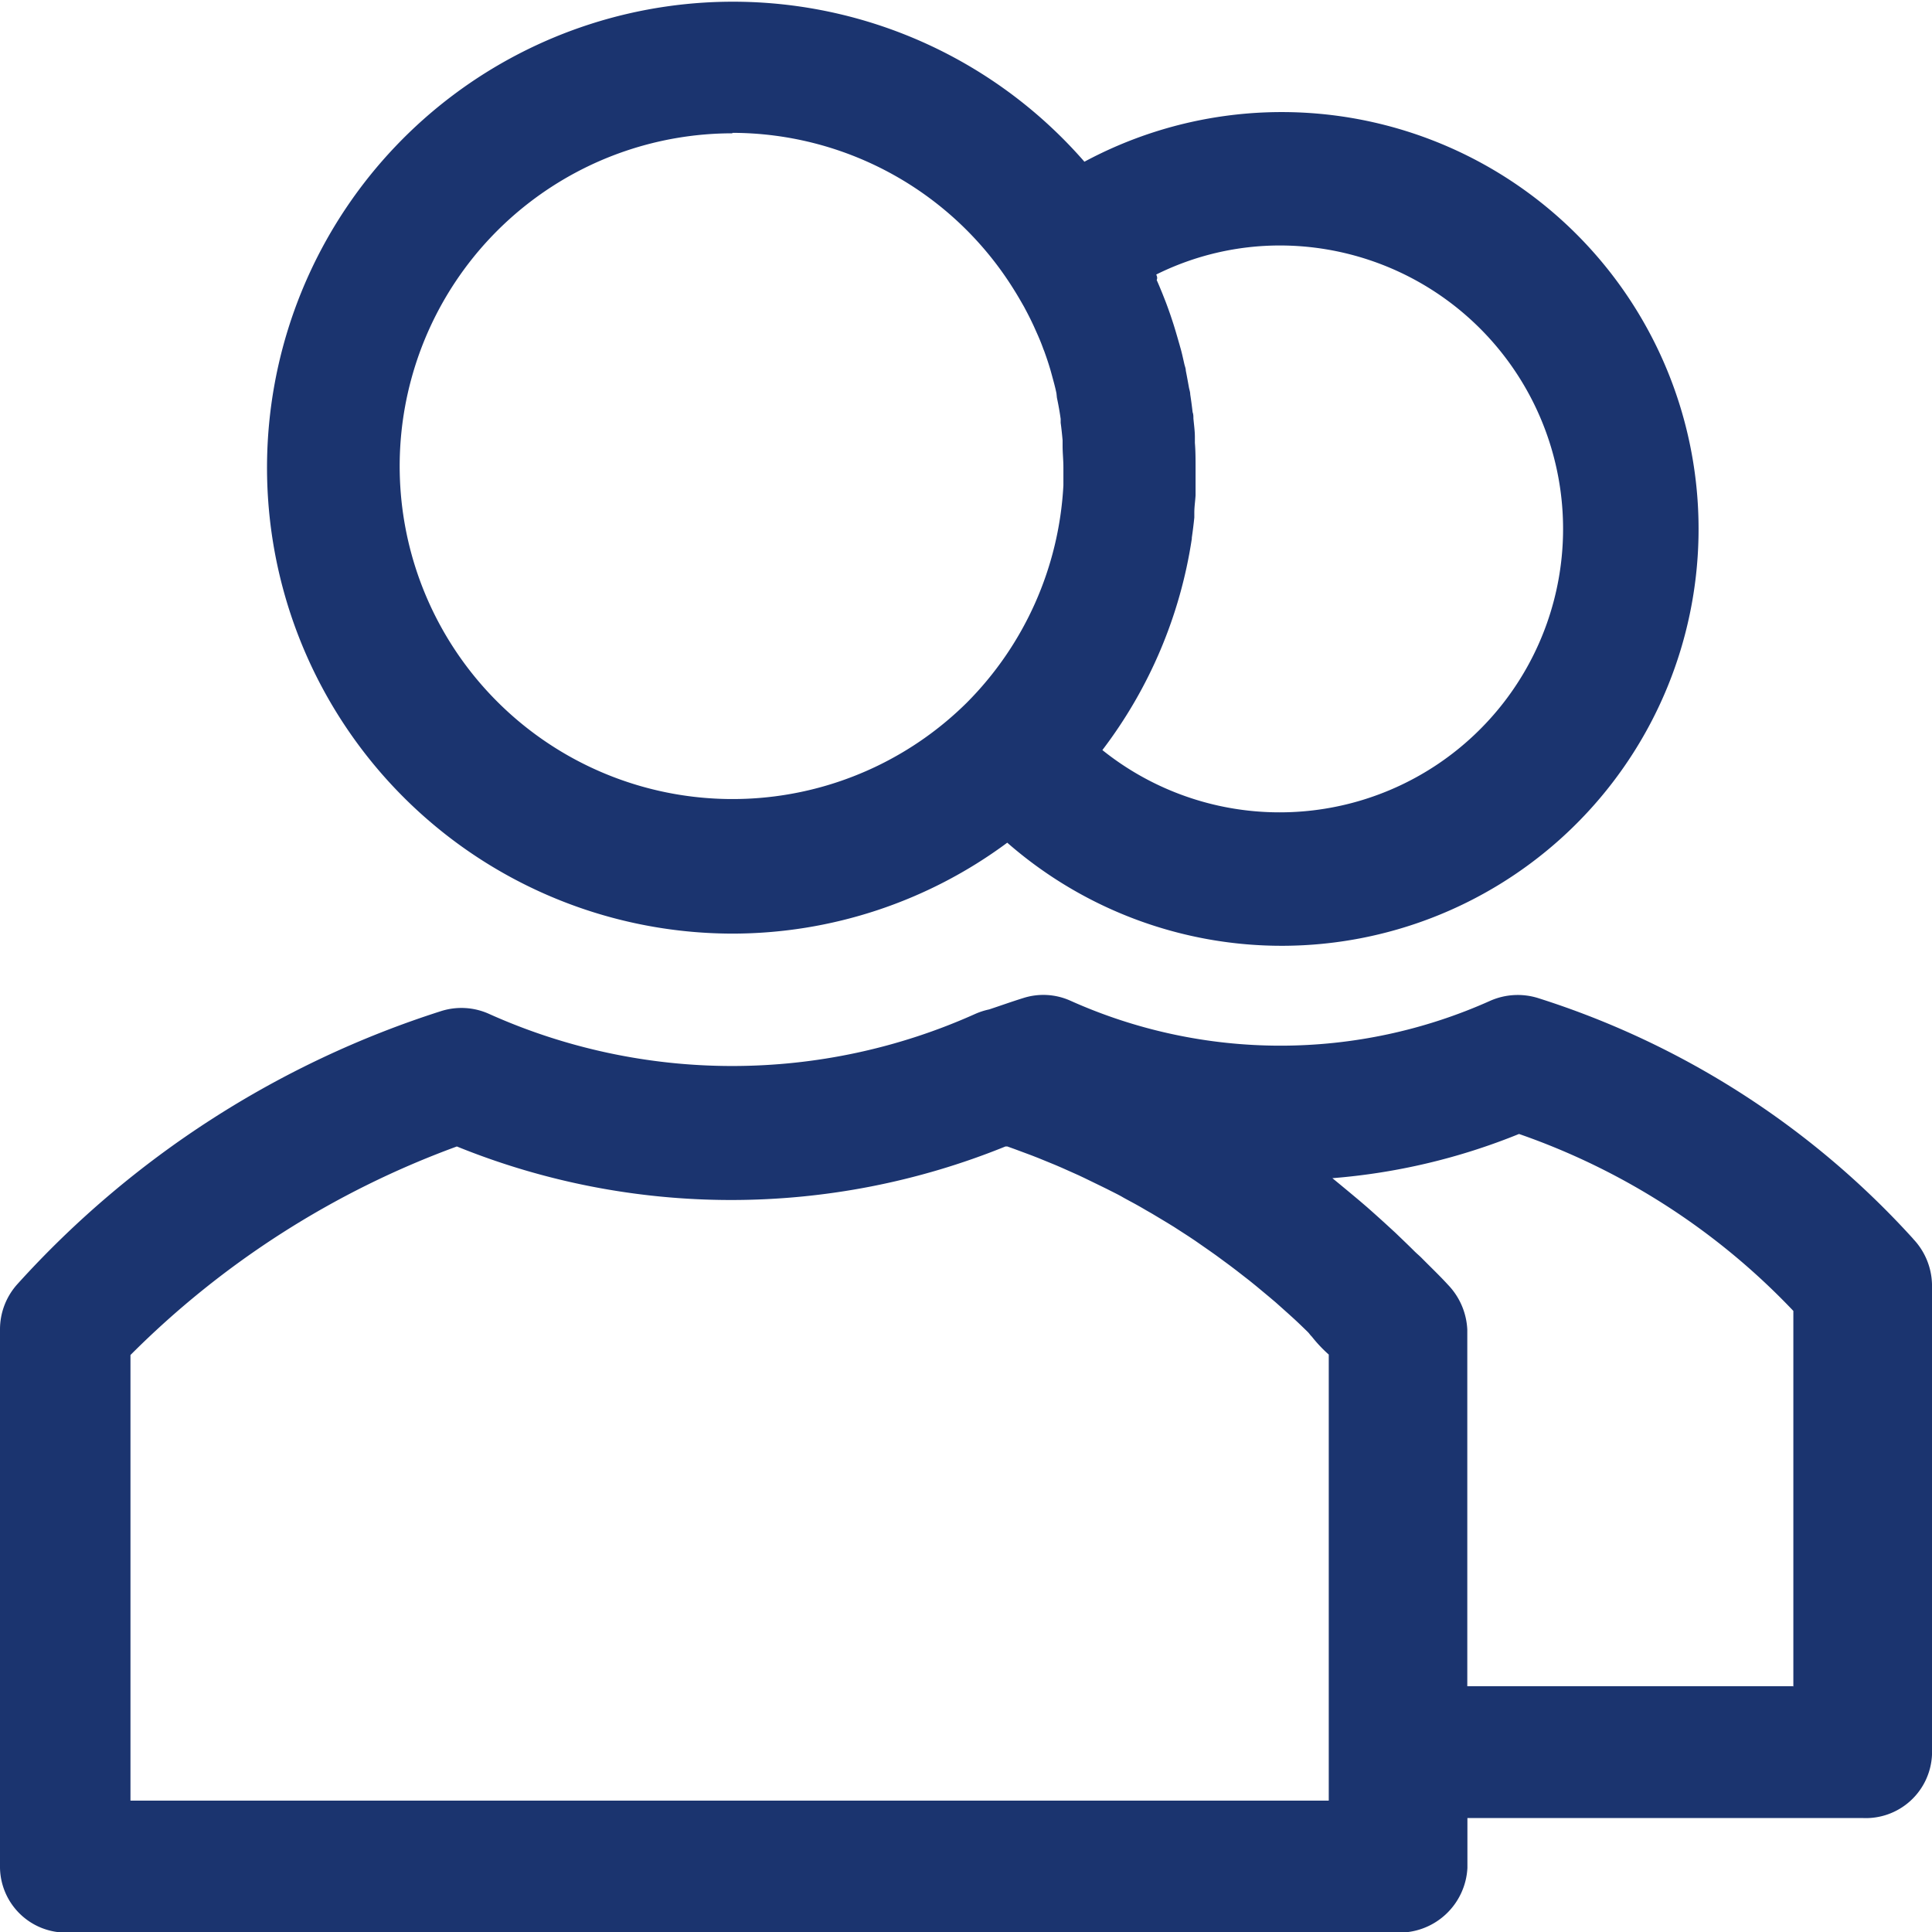 <svg xmlns="http://www.w3.org/2000/svg" width="17" height="17" viewBox="0 0 17 17">
  <defs>
    <style>
      .cls-1 {
        fill: #1b346f;
        fill-rule: evenodd;
      }
    </style>
  </defs>
  <path id="patientliste" class="cls-1" d="M47.444,144.215a4.063,4.063,0,0,0,2.419-.8,3.668,3.668,0,1,0,.679-5.992A4.1,4.1,0,1,0,47.444,144.215Zm3.731-5.8a2.447,2.447,0,0,1,1.093-.255A2.494,2.494,0,1,1,50.7,142.6a4.067,4.067,0,0,0,.787-1.86v-0.009q0.013-.089.022-0.177l0-.044c0-.05.008-0.1,0.011-0.151,0-.017,0-0.034,0-0.051,0-.065,0-0.13,0-0.195s0-.145-0.006-0.216c0-.017,0-0.033,0-0.05,0-.055-0.008-0.11-0.013-0.165,0-.018,0-0.037-0.007-0.055-0.006-.053-0.013-0.105-0.021-0.157,0-.02-0.007-0.039-0.011-0.059-0.009-.05-0.018-0.1-0.028-0.15,0-.021-0.01-0.042-0.014-0.063-0.011-.048-0.022-0.1-0.035-0.143-0.006-.023-0.013-0.045-0.019-0.067-0.013-.045-0.026-0.09-0.04-0.134-0.008-.025-0.016-0.049-0.024-0.073-0.014-.041-0.029-0.083-0.045-0.125l-0.03-.076c-0.016-.039-0.032-0.078-0.049-0.116C51.186,138.446,51.181,138.432,51.175,138.419Zm-3.731-1.246a2.921,2.921,0,0,1,2.479,1.382c0.031,0.049.06,0.1,0.088,0.149l0.01,0.019c0.027,0.05.052,0.1,0.076,0.152l0.021,0.047c0.023,0.051.044,0.1,0.063,0.154l0.007,0.017c0.021,0.058.041,0.117,0.058,0.177l0.011,0.04c0.014,0.052.028,0.1,0.039,0.156L50.3,139.5q0.02,0.093.033,0.186c0,0.011,0,.022,0,0.034,0.007,0.051.012,0.1,0.017,0.154,0,0.017,0,.033,0,0.05,0,0.062.007,0.125,0.007,0.188s0,0.1,0,.15c0,0,0,0,0,.008a2.929,2.929,0,0,1-.852,1.915h0A2.929,2.929,0,1,1,47.444,137.173Zm10.389,9.73a7.518,7.518,0,0,0-3.3-2.117,0.6,0.6,0,0,0-.42.024,4.513,4.513,0,0,1-3.693,0,0.58,0.58,0,0,0-.416-0.024c-0.106.033-.209,0.07-0.3,0.1a0.629,0.629,0,0,0-.119.038,5.22,5.22,0,0,1-4.285,0,0.591,0.591,0,0,0-.416-0.024,8.511,8.511,0,0,0-3.728,2.4A0.594,0.594,0,0,0,41,147.7v4.736a0.581,0.581,0,0,0,.6.569H53.292a0.6,0.6,0,0,0,.62-0.569v-0.439h3.473A0.583,0.583,0,0,0,58,151.44V147.3A0.6,0.6,0,0,0,57.833,146.9Zm-5.141,4.945H42.148v-3.921a7.879,7.879,0,0,1,2.872-1.835,6.419,6.419,0,0,0,4.827,0l0.017,0,0.064,0.023,0.148,0.055,0.059,0.023,0.149,0.061,0.056,0.024,0.148,0.066,0.055,0.026,0.146,0.071,0.055,0.027c0.048,0.025.1,0.049,0.143,0.075l0.055,0.03q0.07,0.037.139,0.078l0.056,0.032,0.135,0.081,0.057,0.035,0.13,0.084,0.057,0.038,0.125,0.087,0.058,0.041,0.121,0.089,0.058,0.044,0.117,0.091,0.058,0.047,0.113,0.094,0.058,0.049,0.112,0.1,0.054,0.049c0.039,0.036.077,0.073,0.115,0.11,0.015,0.014.023,0.029,0.038,0.043a1.208,1.208,0,0,0,.149.158v3.921Zm4.089-1.007H53.911V147.7a0.609,0.609,0,0,0-.169-0.394c-0.072-.079-0.153-0.156-0.228-0.232-0.021-.022-0.047-0.043-0.068-0.064-0.055-.055-0.112-0.109-0.168-0.163l-0.074-.068c-0.058-.053-0.117-0.106-0.176-0.158l-0.063-.054q-0.119-.1-0.241-0.2a5.52,5.52,0,0,0,1.642-.389,6.073,6.073,0,0,1,2.414,1.557v3.312Z" transform="translate(-41 -136)"/>
</svg>
